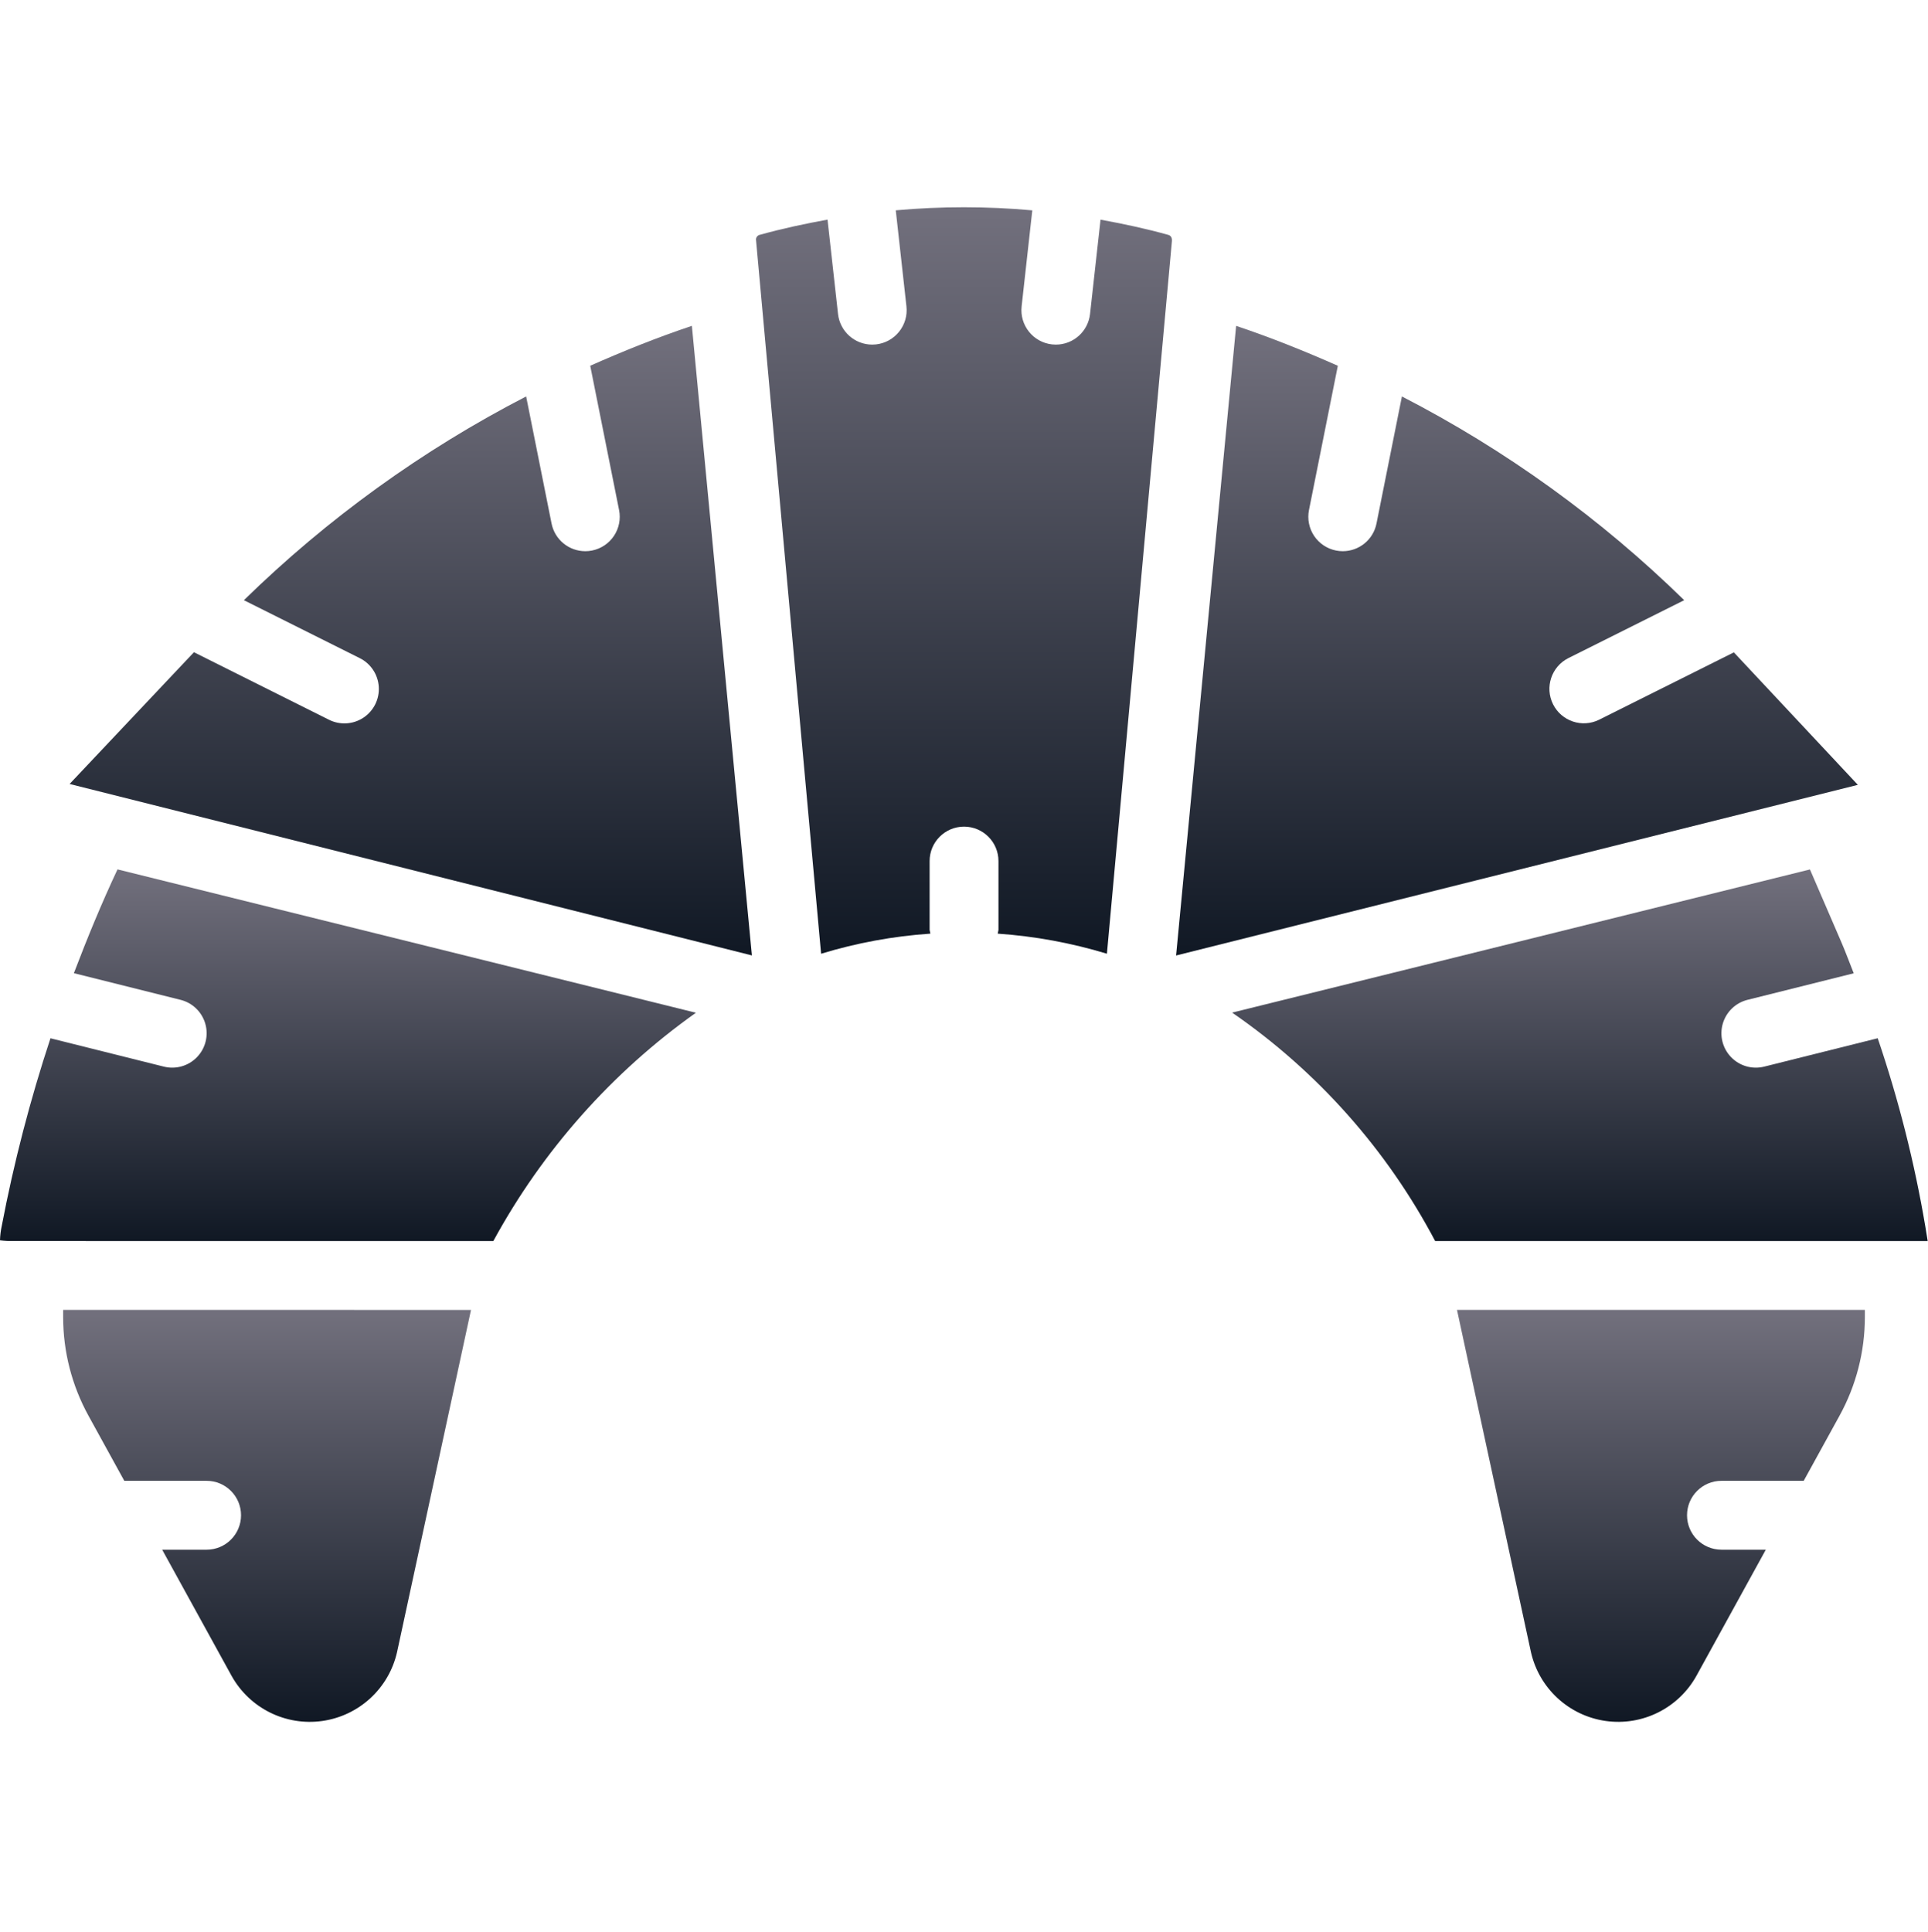 <svg width="512" height="513" viewBox="0 0 512 513" fill="none" xmlns="http://www.w3.org/2000/svg">
<g clip-path="url(#clip0_10025_65485)">
<path d="M310.232 62.364C304.292 60.708 298.286 59.432 292.257 58.331L289.473 83.373C288.961 87.999 285.055 91.501 280.402 91.507C280.06 91.507 279.719 91.489 279.379 91.454C274.361 90.894 270.747 86.374 271.303 81.356L274.138 55.856C262.076 54.764 249.941 54.761 237.879 55.849L240.714 81.355C241.27 86.373 237.656 90.892 232.638 91.453C232.298 91.489 231.957 91.505 231.616 91.507C226.962 91.501 223.057 87.998 222.545 83.373L219.76 58.318C213.761 59.414 207.786 60.682 201.88 62.328C201.263 62.419 200.792 62.928 200.751 63.551L218.051 253.257C227.487 250.377 237.222 248.586 247.066 247.918C246.981 247.595 246.915 247.267 246.868 246.936V228.65C246.868 223.601 250.961 219.507 256.011 219.507C261.06 219.507 265.154 223.6 265.154 228.65V246.936C265.107 247.268 265.041 247.597 264.956 247.921C274.792 248.598 284.52 250.386 293.954 253.251L311.2 64.186C311.34 63.123 310.911 62.542 310.232 62.364Z" fill="url(#paint0_linear_10025_65485)"/>
<path d="M156.74 97.119L164.402 135.427C164.879 137.805 164.391 140.274 163.046 142.292C161.701 144.31 159.61 145.711 157.232 146.186C156.638 146.307 156.034 146.366 155.428 146.365C151.073 146.362 147.326 143.287 146.472 139.017L139.723 105.269C112.188 119.481 86.926 137.718 64.77 159.379L95.527 174.757C98.46 176.212 100.391 179.123 100.591 182.391C100.791 185.659 99.228 188.784 96.494 190.585C93.76 192.386 90.272 192.588 87.349 191.114L51.504 173.192L18.483 208.176L199.674 253.703L183.736 86.525C174.564 89.59 165.586 93.203 156.74 97.119Z" fill="url(#paint1_linear_10025_65485)"/>
<path d="M19.62 258.418L47.942 265.498C51.114 266.287 53.623 268.709 54.523 271.851C55.423 274.993 54.576 278.377 52.302 280.725C50.028 283.073 46.674 284.028 43.504 283.23L13.4 275.703C8.011 292.018 3.69 308.666 0.464 325.542C0.193 326.793 0.037 328.066 0 329.345C1.208 329.502 2.425 329.568 3.643 329.541L67.322 329.55H131.006C144.092 305.51 162.493 284.774 184.808 268.925L31.205 230.855C26.956 239.889 23.171 249.11 19.62 258.418Z" fill="url(#paint2_linear_10025_65485)"/>
<path d="M16.768 347.837V349.774C16.775 358.919 19.089 367.914 23.496 375.926L33.011 393.221H54.867C59.916 393.221 64.01 397.314 64.01 402.364C64.01 407.413 59.917 411.507 54.867 411.507H43.07L61.5 445.007C66.284 453.612 75.879 458.375 85.626 456.982C95.372 455.59 103.25 448.33 105.433 438.73L125.079 347.843L70.014 347.836H16.768V347.837Z" fill="url(#paint3_linear_10025_65485)"/>
<path d="M406.567 438.729C408.75 448.329 416.628 455.589 426.374 456.981C436.12 458.374 445.716 453.611 450.5 445.006L468.93 411.506H457.152C452.103 411.506 448.009 407.413 448.009 402.363C448.009 397.314 452.102 393.22 457.152 393.22H478.99L488.505 375.925C492.913 367.913 495.229 358.918 495.237 349.773V347.836H386.92L406.567 438.729Z" fill="url(#paint4_linear_10025_65485)"/>
<path d="M460.443 173.228L424.67 191.114C420.156 193.353 414.681 191.518 412.428 187.012C410.175 182.505 411.992 177.025 416.491 174.757L447.254 159.375C425.103 137.705 399.837 119.469 372.293 105.272L365.544 139.015C364.691 143.285 360.943 146.36 356.589 146.363C355.983 146.365 355.379 146.305 354.785 146.185C352.407 145.71 350.316 144.309 348.971 142.291C347.626 140.273 347.139 137.804 347.615 135.426L355.275 97.127C346.426 93.212 337.443 89.597 328.267 86.533L312.325 253.721L493.37 208.408L460.443 173.228Z" fill="url(#paint5_linear_10025_65485)"/>
<path d="M511.299 325.747C508.43 308.751 504.199 292.014 498.648 275.696L468.513 283.23C465.343 284.028 461.989 283.073 459.715 280.725C457.441 278.377 456.594 274.993 457.494 271.851C458.394 268.709 460.903 266.286 464.075 265.498L492.276 258.448C491.175 255.706 490.176 252.927 488.999 250.212L480.651 230.873C394.468 252.239 350.142 263.23 327.205 268.891C349.81 284.464 368.31 305.276 381.125 329.551H511.92L511.299 325.747Z" fill="url(#paint6_linear_10025_65485)"/>
</g>
<defs>
<linearGradient id="paint0_linear_10025_65485" x1="255.989" y1="55.035" x2="255.989" y2="253.257" gradientUnits="userSpaceOnUse">
<stop stop-color="#72707D"/>
<stop offset="1" stop-color="#101824"/>
</linearGradient>
<linearGradient id="paint1_linear_10025_65485" x1="109.078" y1="86.525" x2="109.078" y2="253.703" gradientUnits="userSpaceOnUse">
<stop stop-color="#72707D"/>
<stop offset="1" stop-color="#101824"/>
</linearGradient>
<linearGradient id="paint2_linear_10025_65485" x1="92.404" y1="230.855" x2="92.404" y2="329.55" gradientUnits="userSpaceOnUse">
<stop stop-color="#72707D"/>
<stop offset="1" stop-color="#101824"/>
</linearGradient>
<linearGradient id="paint3_linear_10025_65485" x1="70.924" y1="347.836" x2="70.924" y2="457.222" gradientUnits="userSpaceOnUse">
<stop stop-color="#72707D"/>
<stop offset="1" stop-color="#101824"/>
</linearGradient>
<linearGradient id="paint4_linear_10025_65485" x1="441.078" y1="347.836" x2="441.078" y2="457.221" gradientUnits="userSpaceOnUse">
<stop stop-color="#72707D"/>
<stop offset="1" stop-color="#101824"/>
</linearGradient>
<linearGradient id="paint5_linear_10025_65485" x1="402.848" y1="86.533" x2="402.848" y2="253.721" gradientUnits="userSpaceOnUse">
<stop stop-color="#72707D"/>
<stop offset="1" stop-color="#101824"/>
</linearGradient>
<linearGradient id="paint6_linear_10025_65485" x1="419.563" y1="230.873" x2="419.563" y2="329.551" gradientUnits="userSpaceOnUse">
<stop stop-color="#72707D"/>
<stop offset="1" stop-color="#101824"/>
</linearGradient>
<clipPath id="clip0_10025_65485">
<rect width="511.92" height="511.92" fill="white" transform="translate(0 0.168)"/>
</clipPath>
</defs>
</svg>
